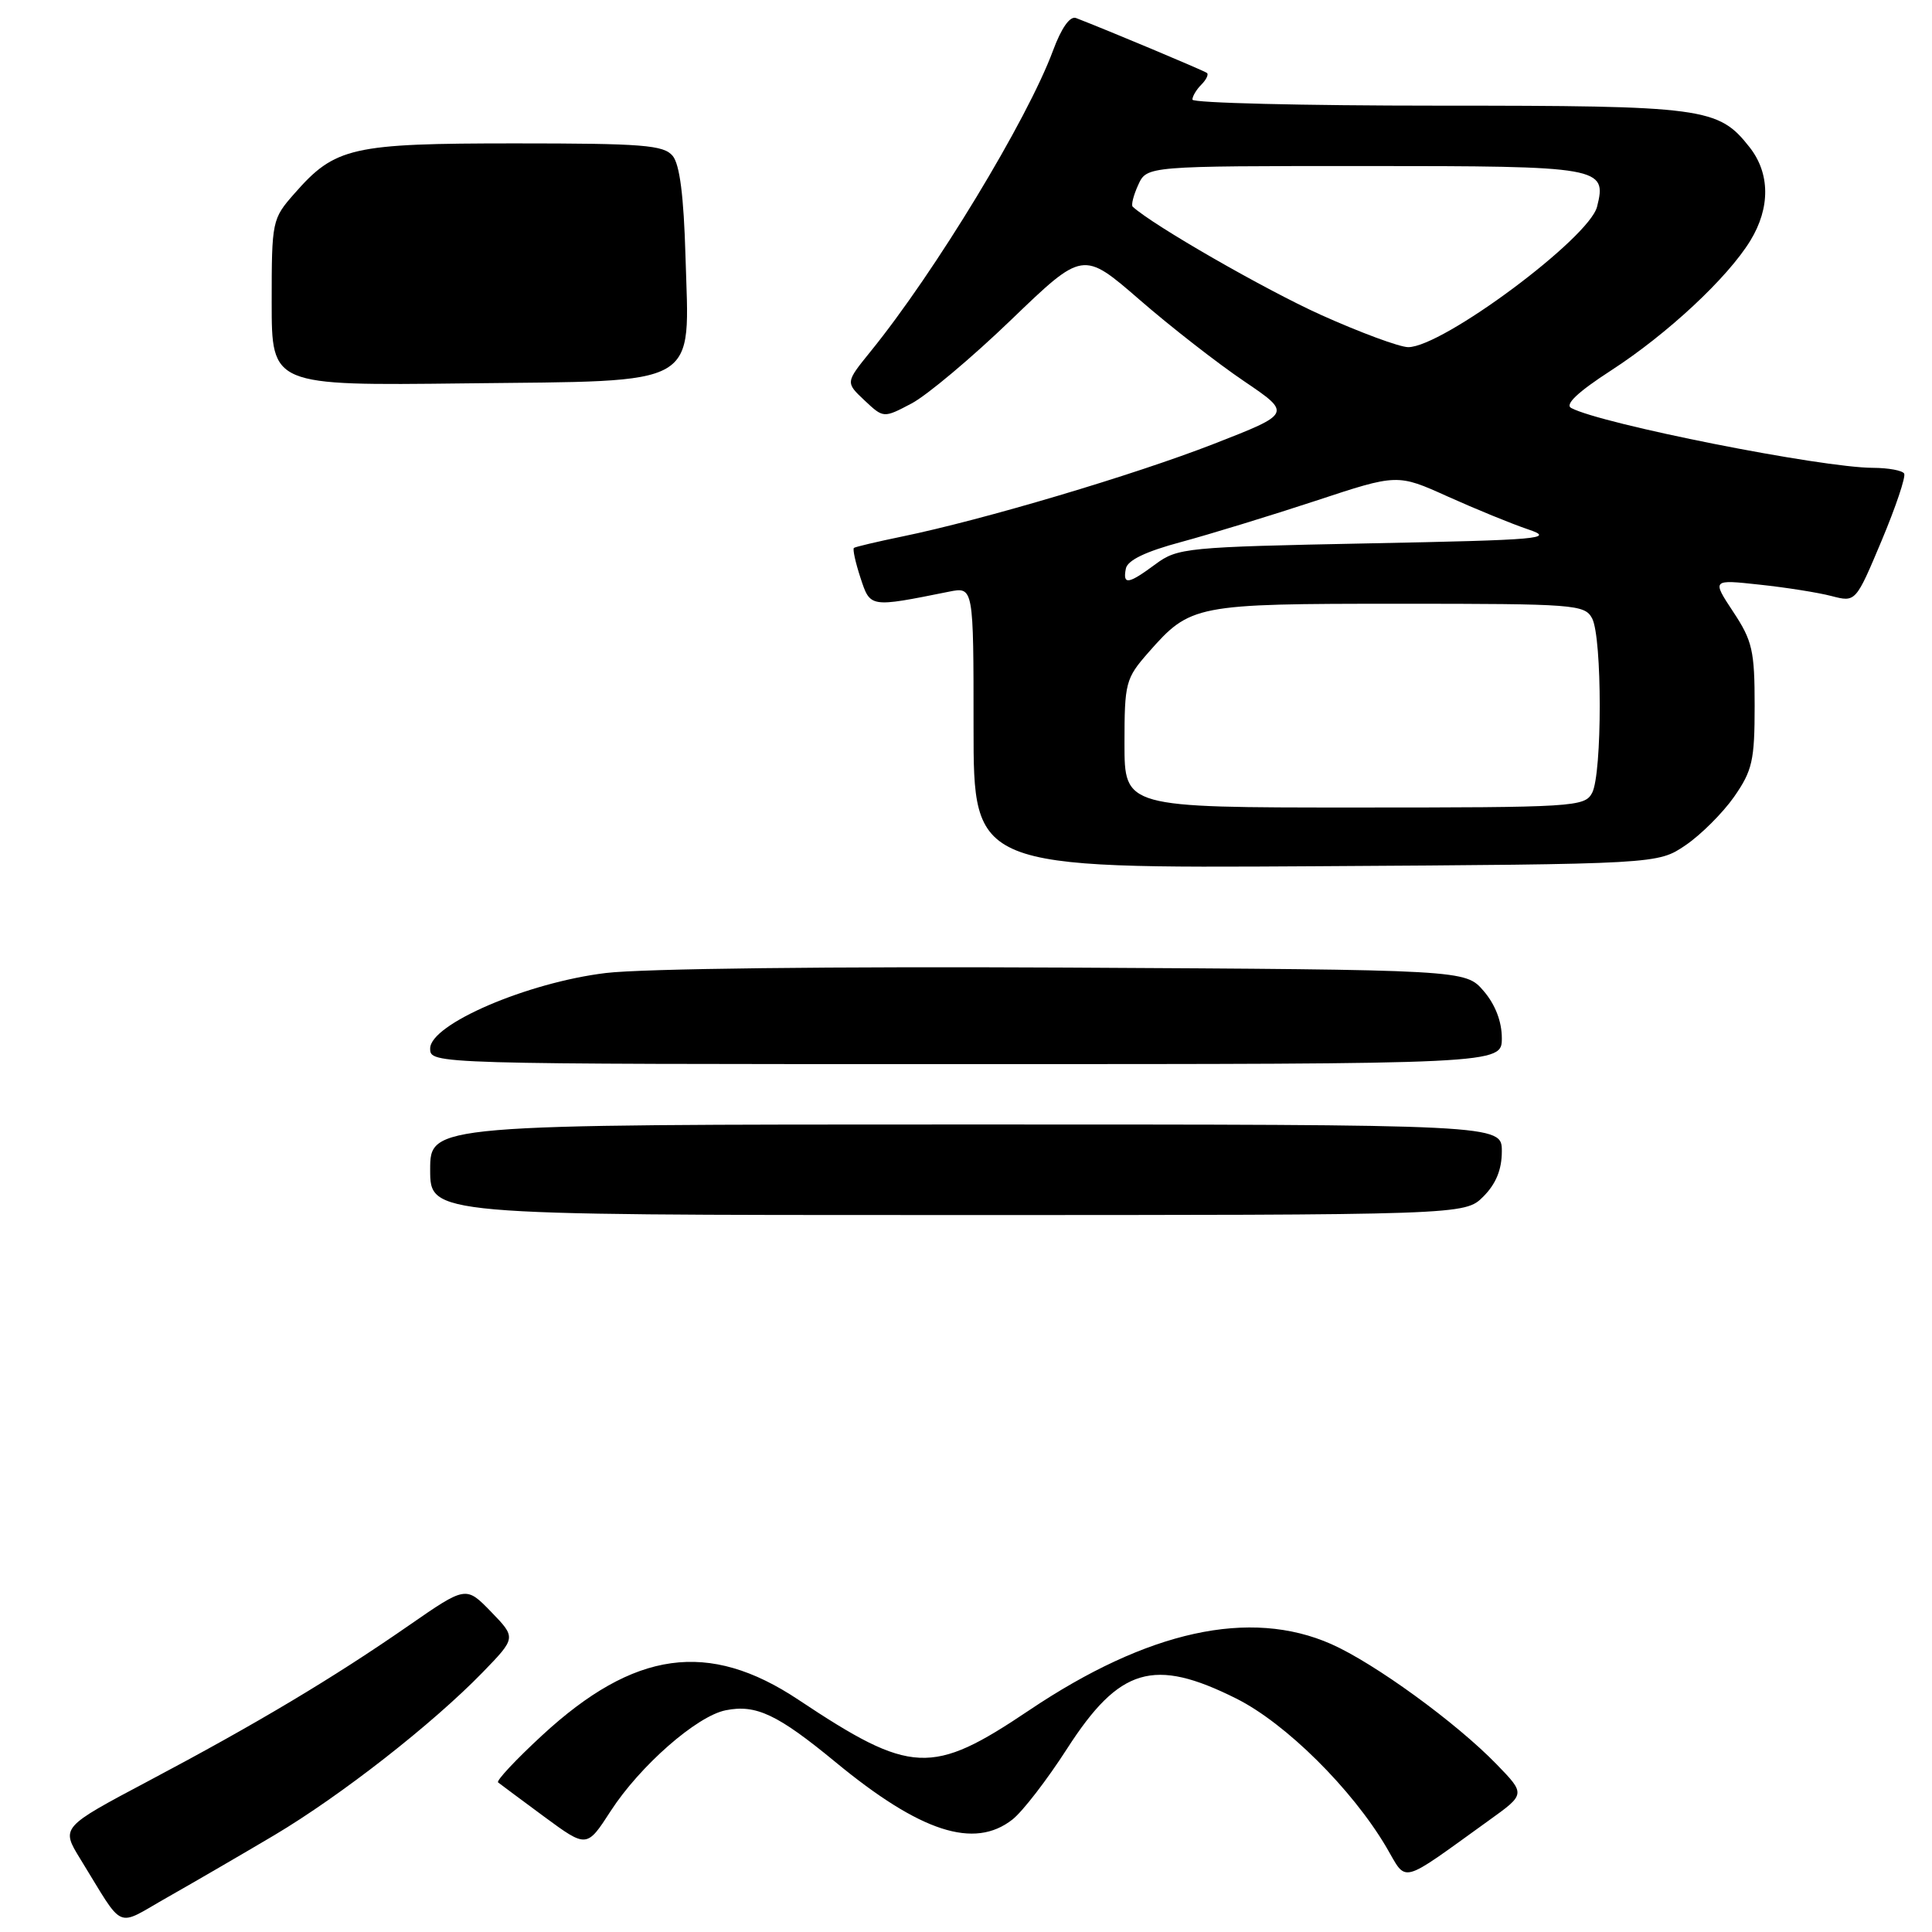 <?xml version="1.0" encoding="UTF-8" standalone="no"?>
<!DOCTYPE svg PUBLIC "-//W3C//DTD SVG 1.1//EN" "http://www.w3.org/Graphics/SVG/1.1/DTD/svg11.dtd" >
<svg xmlns="http://www.w3.org/2000/svg" xmlns:xlink="http://www.w3.org/1999/xlink" version="1.1" viewBox="0 0 256 256">
 <g >
 <path fill="currentColor"
d=" M 36.35 243.17 C 45.19 237.91 57.29 228.45 63.95 221.60 C 68.40 217.01 68.40 217.01 65.07 213.57 C 61.74 210.14 61.74 210.14 54.12 215.42 C 44.13 222.35 34.00 228.40 19.71 235.97 C 8.07 242.14 8.07 242.14 10.64 246.32 C 16.62 256.01 15.15 255.37 22.24 251.37 C 25.68 249.42 32.03 245.73 36.35 243.17 Z  M 197.32 241.19 C 202.14 237.73 202.14 237.73 198.32 233.79 C 192.94 228.24 182.13 220.39 176.40 217.85 C 165.63 213.09 152.08 216.06 136.34 226.64 C 123.45 235.30 120.76 235.18 105.77 225.21 C 93.89 217.31 84.04 218.68 71.85 229.93 C 68.36 233.15 65.72 235.97 66.00 236.18 C 66.28 236.40 69.03 238.45 72.12 240.73 C 77.75 244.87 77.75 244.87 80.92 239.97 C 84.80 233.98 92.33 227.38 96.16 226.62 C 100.18 225.81 103.04 227.17 110.70 233.48 C 121.95 242.76 129.09 245.08 134.16 241.09 C 135.50 240.04 138.76 235.81 141.40 231.70 C 148.33 220.94 152.87 219.59 163.82 225.07 C 170.36 228.34 179.13 237.03 183.69 244.75 C 186.51 249.54 185.25 249.87 197.32 241.19 Z  M 223.34 112.00 C 225.37 110.62 228.26 107.74 229.77 105.59 C 232.20 102.10 232.50 100.78 232.50 93.51 C 232.50 86.23 232.20 84.90 229.66 81.07 C 226.83 76.78 226.83 76.78 233.16 77.47 C 236.65 77.84 240.94 78.52 242.69 78.98 C 245.89 79.81 245.89 79.81 249.32 71.65 C 251.20 67.17 252.55 63.16 252.31 62.75 C 252.08 62.34 250.22 62.00 248.19 61.99 C 241.37 61.98 212.16 56.18 208.19 54.06 C 207.32 53.59 209.09 51.93 213.44 49.11 C 220.92 44.27 228.92 36.82 231.94 31.87 C 234.59 27.52 234.55 22.97 231.83 19.51 C 227.69 14.24 225.86 14.00 190.53 14.00 C 172.64 14.00 158.00 13.64 158.00 13.20 C 158.00 12.76 158.53 11.87 159.18 11.22 C 159.83 10.57 160.17 9.87 159.93 9.67 C 159.57 9.37 146.78 4.01 142.58 2.39 C 141.78 2.09 140.65 3.68 139.53 6.70 C 136.15 15.84 123.89 36.07 115.34 46.59 C 112.03 50.68 112.03 50.68 114.55 53.05 C 117.07 55.42 117.07 55.42 120.79 53.46 C 122.83 52.38 128.78 47.39 134.00 42.36 C 143.50 33.22 143.50 33.22 151.00 39.72 C 155.12 43.30 161.35 48.15 164.83 50.50 C 171.16 54.79 171.16 54.79 160.83 58.82 C 150.26 62.94 130.22 68.90 119.50 71.10 C 116.20 71.78 113.34 72.46 113.15 72.60 C 112.96 72.75 113.35 74.52 114.01 76.54 C 115.33 80.54 115.19 80.52 125.75 78.40 C 129.00 77.75 129.00 77.75 129.00 96.40 C 129.00 115.06 129.00 115.06 174.32 114.78 C 219.65 114.50 219.65 114.50 223.34 112.00 Z  M 57.00 155.00 C 57.00 149.00 57.00 149.00 128.00 149.00 C 199.00 149.00 199.00 149.00 199.00 152.55 C 199.00 154.98 198.23 156.86 196.55 158.55 C 194.09 161.00 194.09 161.00 125.55 161.00 C 57.00 161.00 57.00 161.00 57.00 155.00 Z  M 57.00 138.93 C 57.00 135.72 69.86 130.19 80.27 128.93 C 85.08 128.34 110.42 128.05 141.34 128.21 C 194.17 128.50 194.17 128.50 196.59 131.31 C 198.13 133.10 199.00 135.36 199.00 137.56 C 199.00 141.00 199.00 141.00 128.00 141.00 C 57.00 141.00 57.00 141.00 57.00 138.93 Z  M 36.00 40.08 C 36.00 29.27 36.05 29.01 39.01 25.65 C 44.41 19.49 46.56 19.00 68.28 19.00 C 85.16 19.00 87.94 19.22 89.13 20.65 C 90.07 21.78 90.60 25.96 90.83 33.94 C 91.33 51.54 93.26 50.43 61.59 50.80 C 36.00 51.10 36.00 51.10 36.00 40.08 Z  M 149.00 98.53 C 149.00 90.47 149.15 89.90 152.15 86.48 C 157.75 80.11 158.29 80.00 185.42 80.00 C 208.63 80.00 209.98 80.10 210.96 81.93 C 212.31 84.45 212.31 102.55 210.96 105.07 C 209.98 106.91 208.56 107.00 179.46 107.00 C 149.00 107.00 149.00 107.00 149.00 98.53 Z  M 149.18 75.35 C 149.39 74.24 151.80 73.08 156.50 71.82 C 160.35 70.78 168.37 68.32 174.33 66.36 C 185.16 62.78 185.16 62.78 191.83 65.79 C 195.50 67.44 200.30 69.41 202.50 70.15 C 206.13 71.37 204.16 71.55 181.33 72.00 C 157.20 72.48 156.04 72.59 153.12 74.75 C 149.50 77.43 148.75 77.55 149.18 75.35 Z  M 175.00 41.71 C 167.57 38.35 152.77 29.85 150.09 27.39 C 149.86 27.18 150.19 25.88 150.82 24.50 C 151.96 22.00 151.96 22.00 180.86 22.00 C 212.18 22.00 212.94 22.13 211.62 27.39 C 210.57 31.56 191.14 46.01 186.59 46.00 C 185.44 45.99 180.22 44.06 175.00 41.71 Z "/>
</g>
</svg>